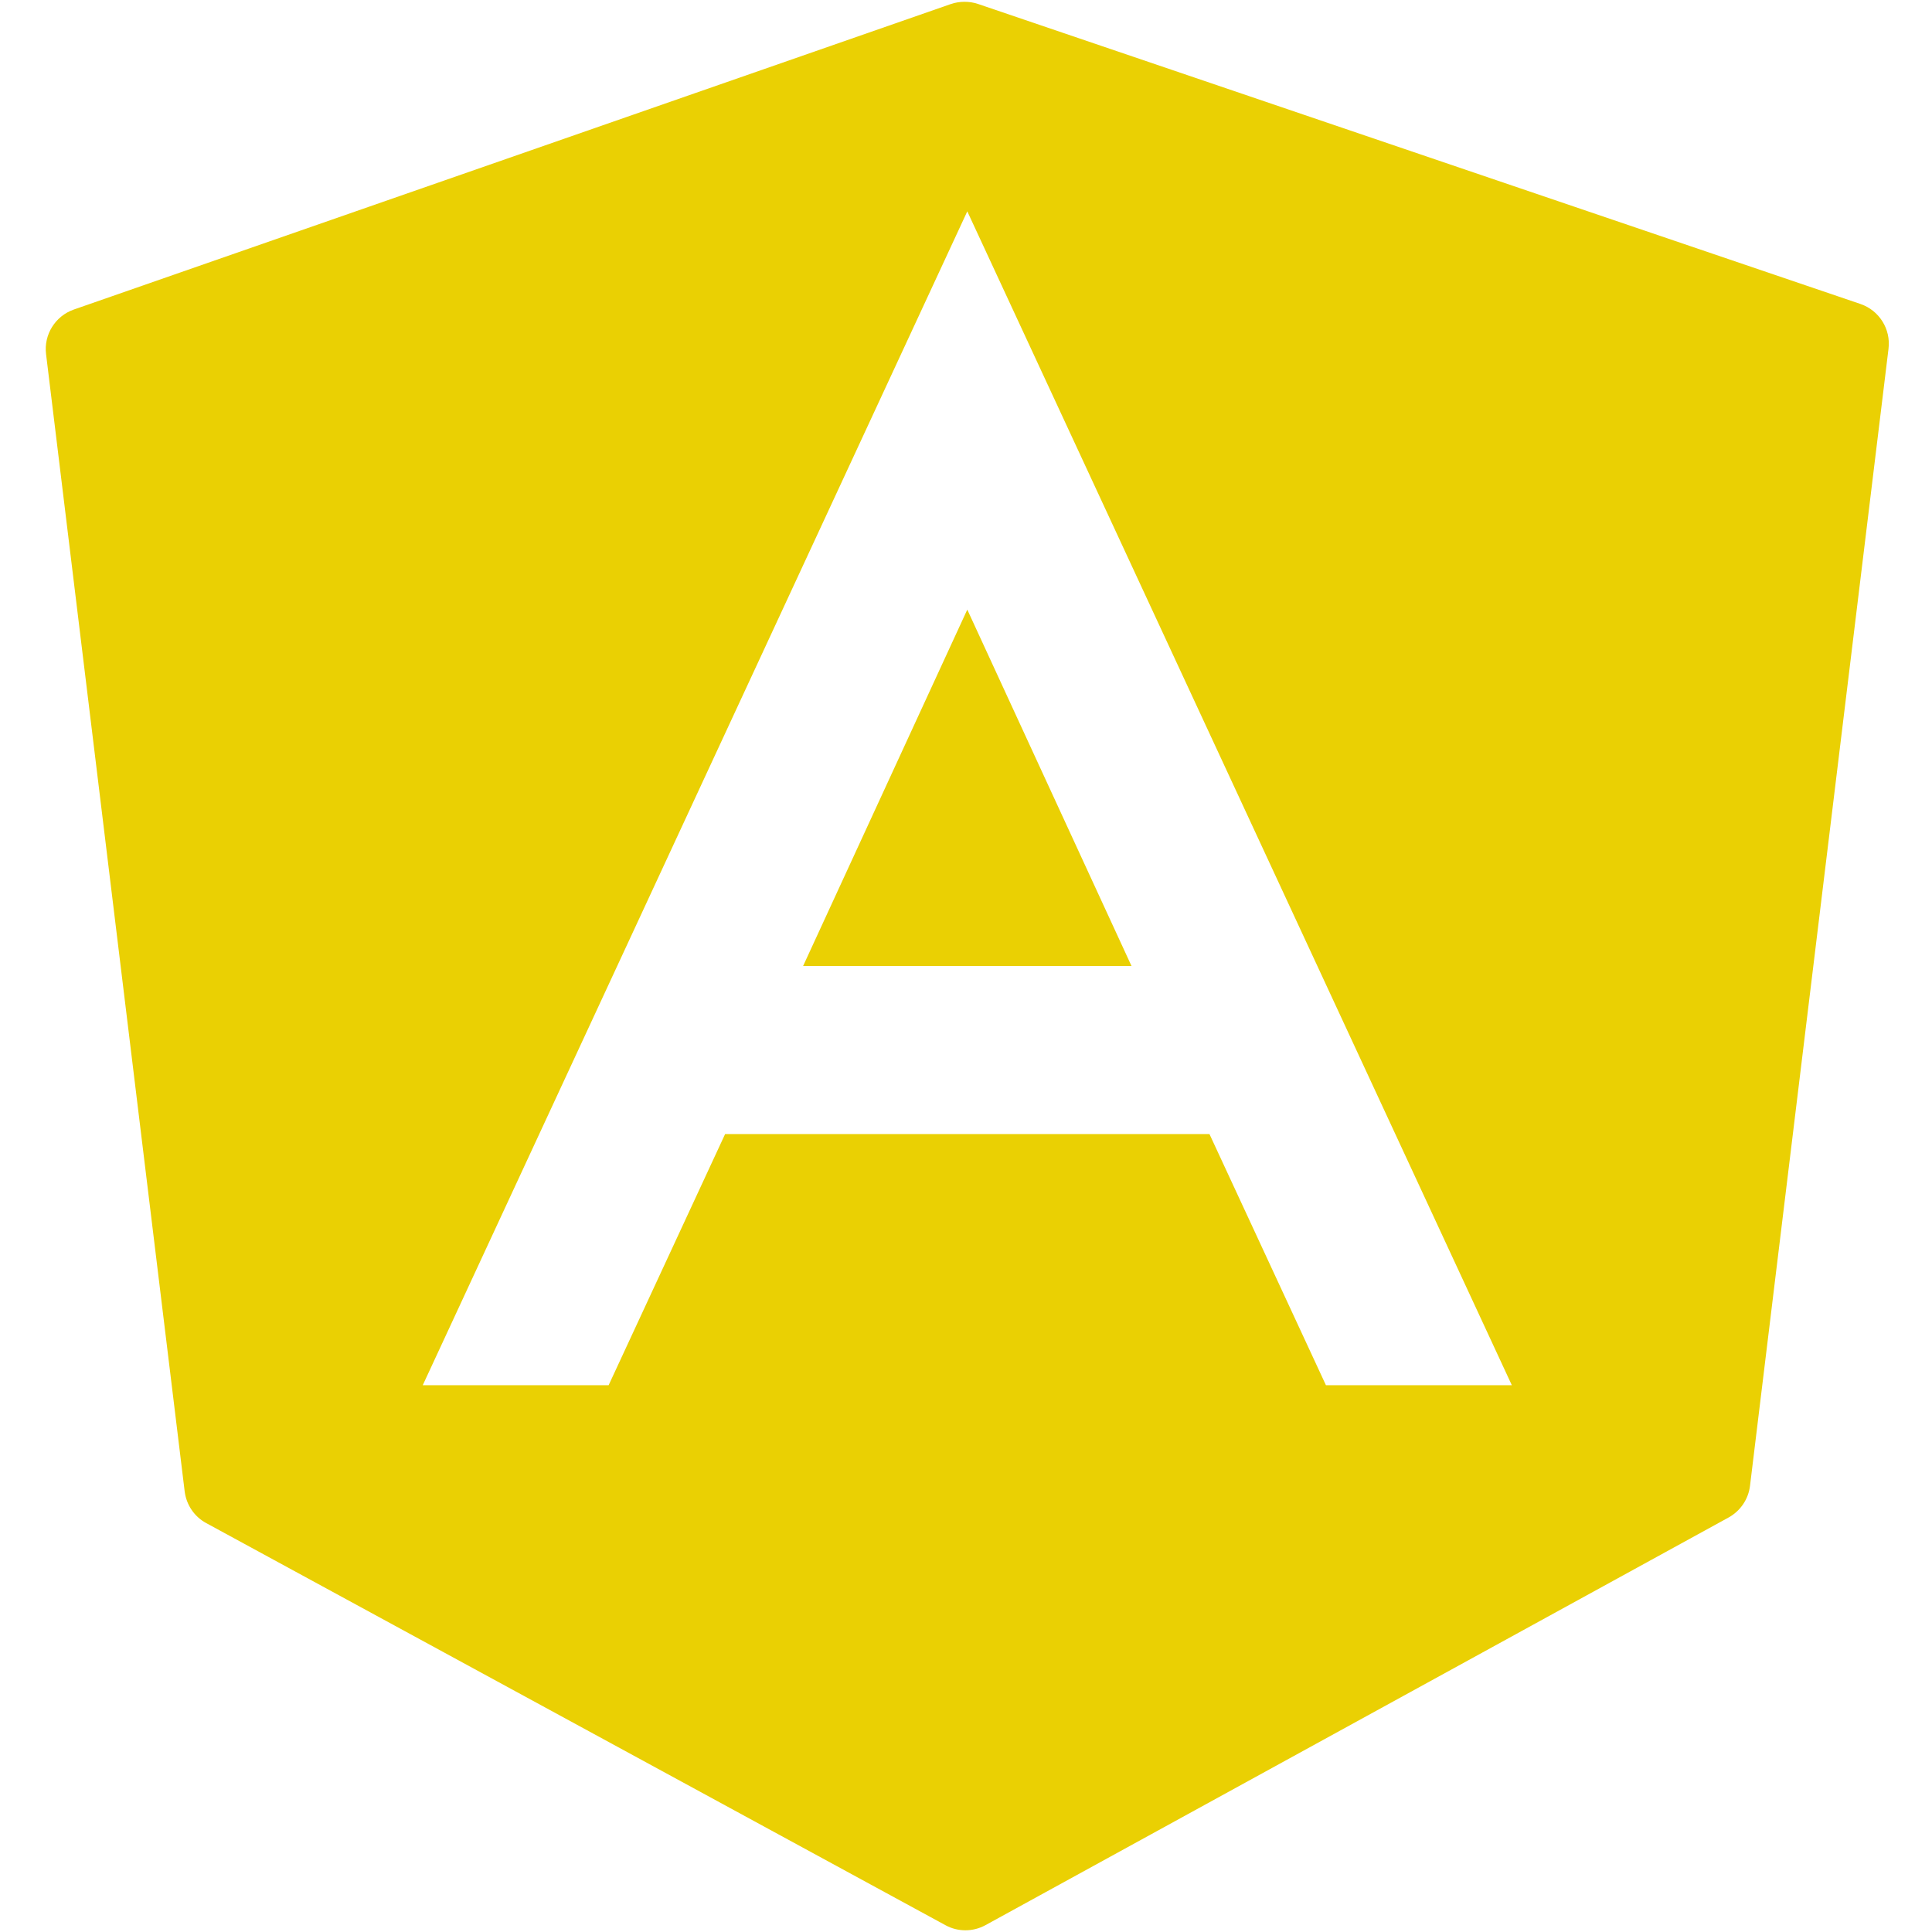 <svg xmlns="http://www.w3.org/2000/svg" xmlns:xlink="http://www.w3.org/1999/xlink" width="300" zoomAndPan="magnify" viewBox="0 0 224.88 225" height="300" preserveAspectRatio="xMidYMid meet" version="1.0"><defs><clipPath id="id1"><path d="M 5 0.059 L 219.914 0.059 L 219.914 224.938 L 5 224.938 Z M 5 0.059 " clip-rule="nonzero"/></clipPath></defs><g clip-path="url(#id1)"><path fill="#ead003" d="M 112.246 0.211 C 111.711 0.211 111.172 0.301 110.656 0.477 L 8.543 36.047 C 6.379 36.801 5.023 38.965 5.305 41.246 L 21.445 173.676 C 21.637 175.242 22.562 176.625 23.949 177.375 L 110.047 224.207 C 110.77 224.605 111.57 224.801 112.371 224.801 C 113.176 224.801 113.988 224.598 114.715 224.199 L 201.25 176.727 C 202.625 175.969 203.559 174.594 203.746 173.035 L 219.875 40.617 C 220.16 38.324 218.789 36.141 216.598 35.398 L 113.828 0.457 C 113.316 0.285 112.781 0.207 112.246 0.211 Z M 112.59 24.613 L 176.008 161.324 L 154.359 161.324 L 140.793 132.07 L 84.387 132.07 L 70.82 161.324 L 49.172 161.324 Z M 112.59 70.996 L 93.469 112.5 L 131.715 112.5 Z M 112.59 70.996 " fill-opacity="1" fill-rule="nonzero"/></g></svg>